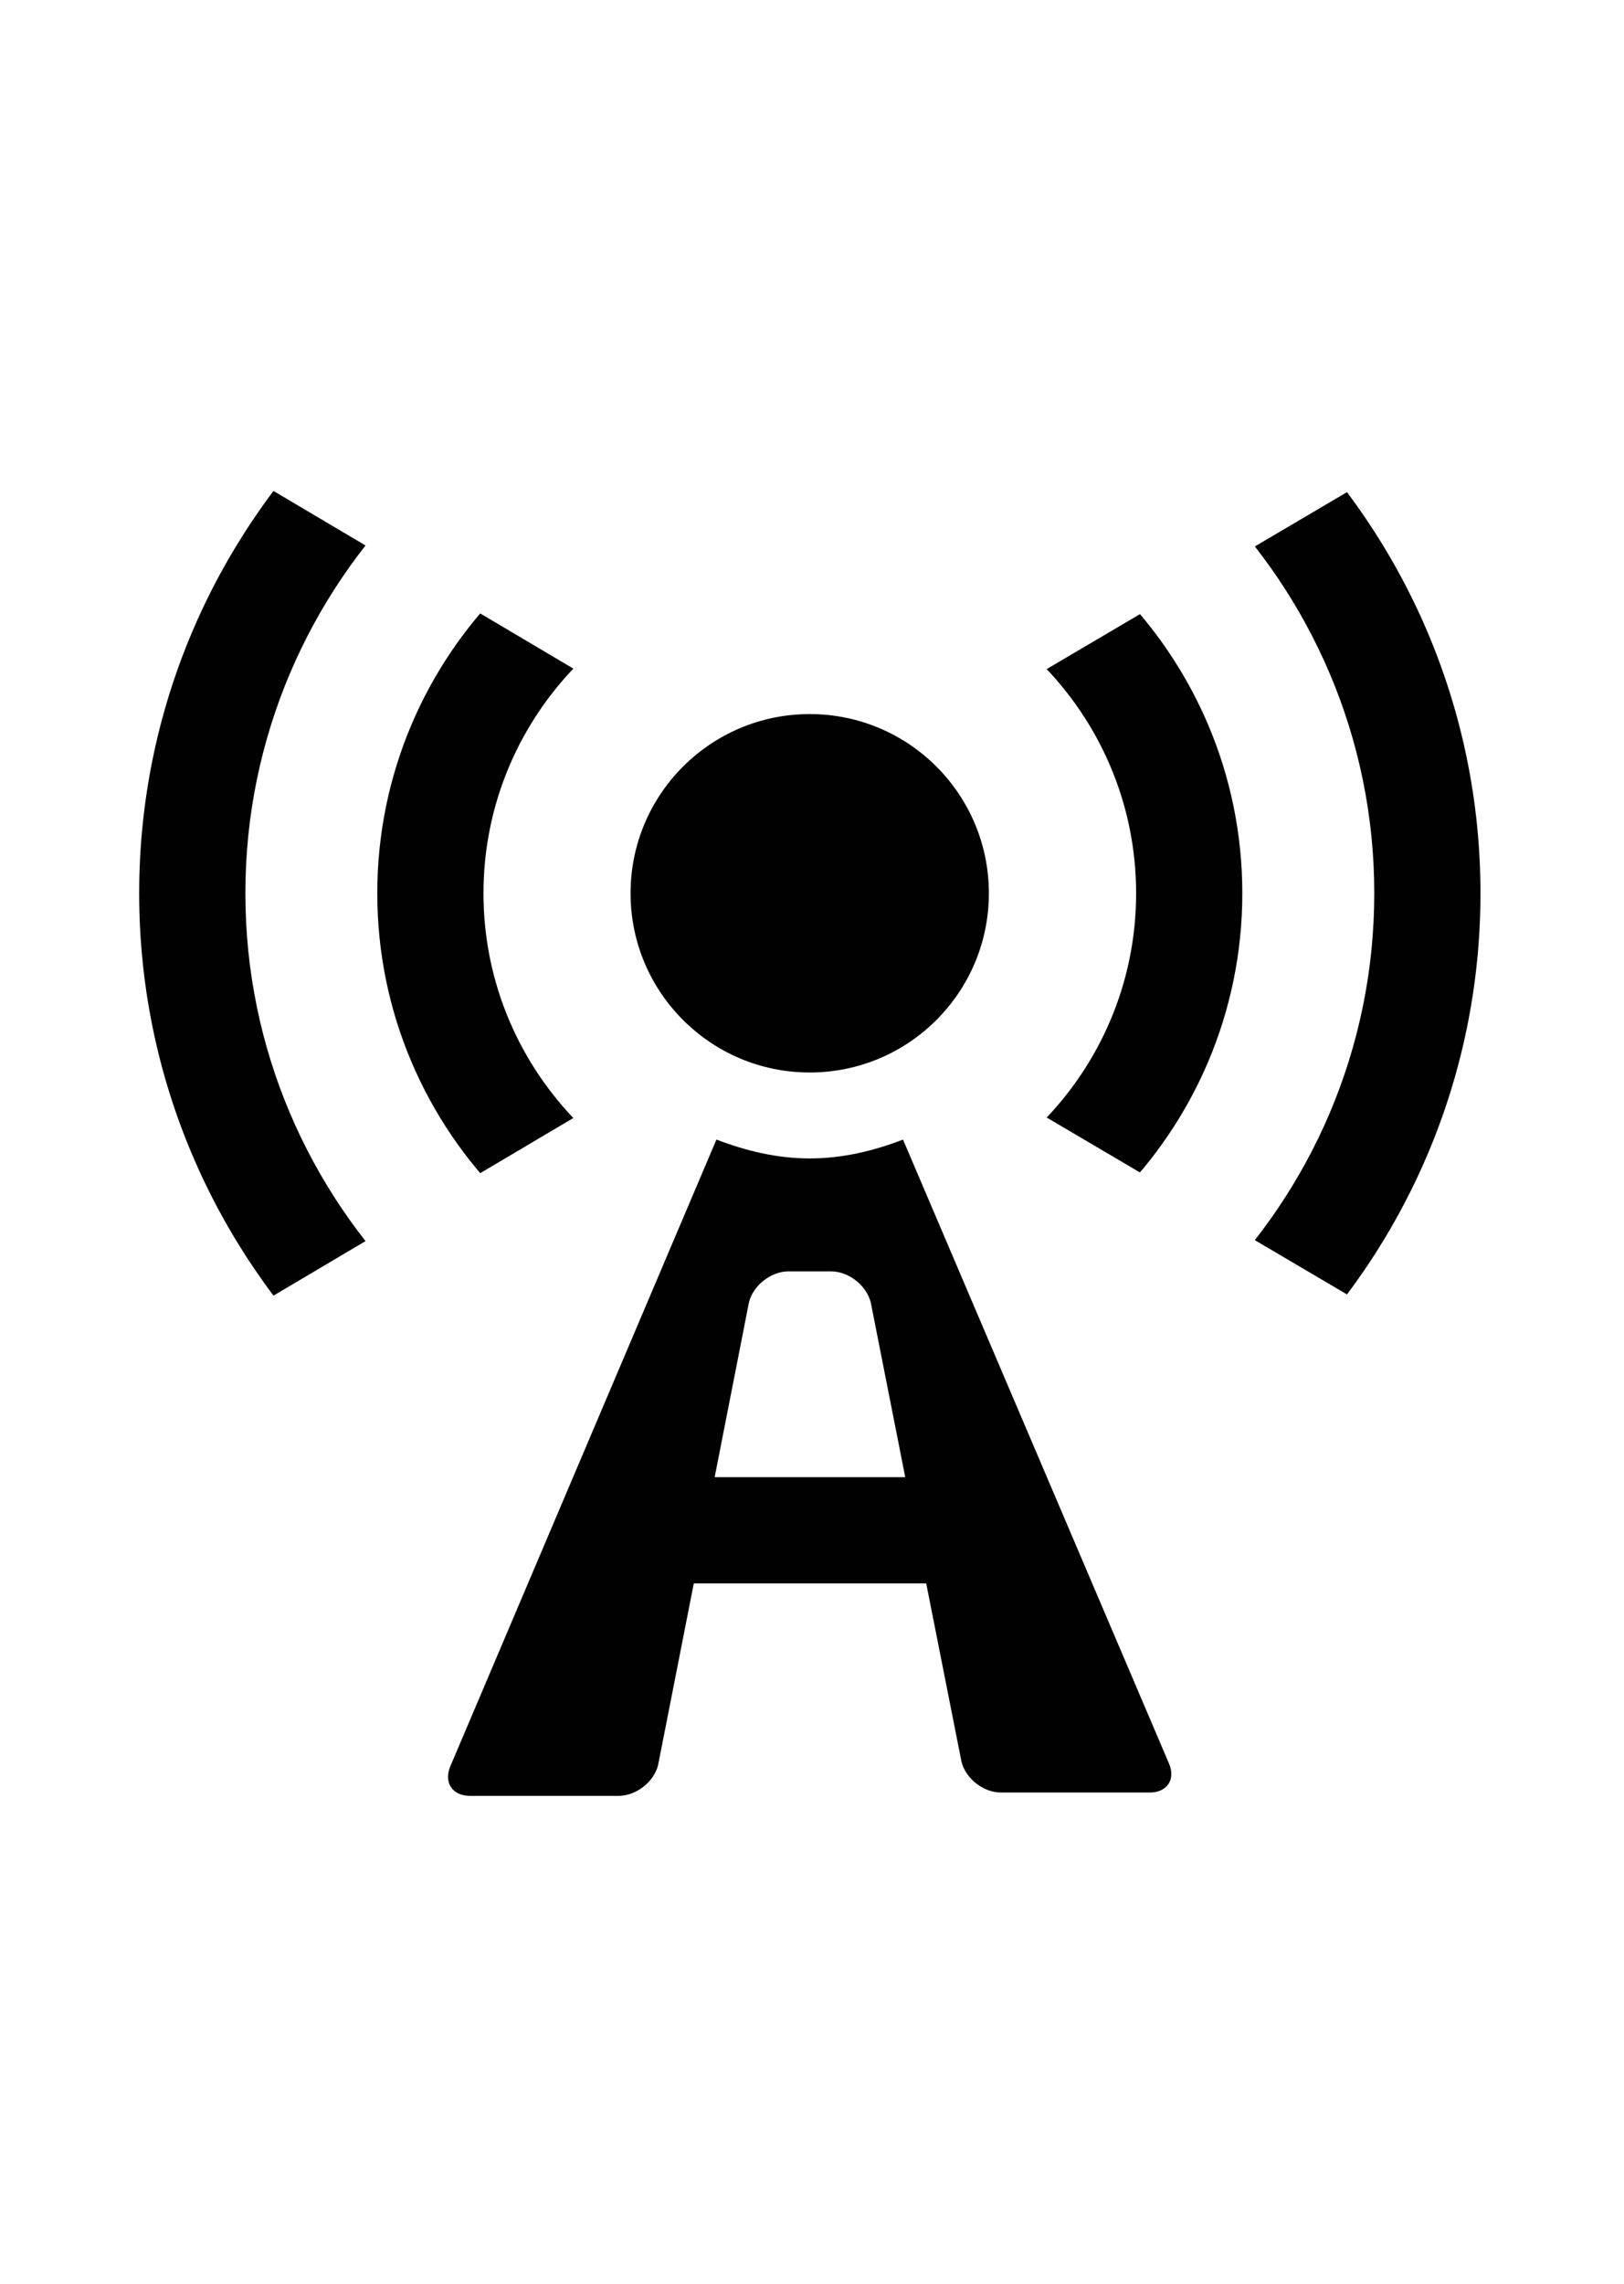 <?xml version="1.0" encoding="iso-8859-1"?>
<!-- Generator: Adobe Illustrator 16.0.0, SVG Export Plug-In . SVG Version: 6.00 Build 0)  -->
<!DOCTYPE svg PUBLIC "-//W3C//DTD SVG 1.1//EN" "http://www.w3.org/Graphics/SVG/1.1/DTD/svg11.dtd">
<svg version="1.1" id="Layer_1" xmlns="http://www.w3.org/2000/svg" xmlns:xlink="http://www.w3.org/1999/xlink" x="0px" y="0px"
	 width="30.584px" height="43px" viewBox="0 0 30.584 43" style="enable-background:new 0 0 30.584 43;" xml:space="preserve">
<g>
	<g>
		<path style="fill:#010101;" d="M17.006,21.455c-0.549,0.211-1.133,0.355-1.756,0.355s-1.207-0.145-1.758-0.355L8.48,33.256
			c-0.127,0.305,0.041,0.555,0.371,0.555h2.799c0.33,0,0.666-0.262,0.744-0.582l0.672-3.418h4.377l0.664,3.355
			c0.078,0.32,0.414,0.582,0.742,0.582h2.805c0.328,0,0.492-0.25,0.359-0.551L17.006,21.455z M13.459,27.811l0.646-3.293
			c0.08-0.32,0.416-0.582,0.746-0.582h0.799c0.33,0,0.666,0.262,0.748,0.582l0.65,3.293H13.459z"/>
		<circle style="fill:#010101;" cx="15.249" cy="16.818" r="3.374"/>
	</g>
	<g>
		<defs>
			<polygon id="SVGID_1_" points="30.584,6.193 15.25,15.225 0,6.193 0,6.193 0,27.443 0,27.443 15.25,18.412 30.584,27.443 
				30.584,27.443 30.584,6.193 			"/>
		</defs>
		<clipPath id="SVGID_2_">
			<use xlink:href="#SVGID_1_"  style="overflow:visible;"/>
		</clipPath>
		<g style="clip-path:url(#SVGID_2_);">
			<path style="fill:#010101;" d="M15.25,24.963c-4.49,0-8.145-3.652-8.145-8.145s3.654-8.145,8.145-8.145s8.146,3.652,8.146,8.145
				S19.74,24.963,15.25,24.963z M15.25,10.674c-3.389,0-6.145,2.758-6.145,6.145s2.756,6.145,6.145,6.145s6.146-2.758,6.146-6.145
				S18.639,10.674,15.25,10.674z"/>
			<path style="fill:#010101;" d="M15.25,29.447c-6.963,0-12.629-5.664-12.629-12.629S8.287,4.189,15.25,4.189
				s12.631,5.664,12.631,12.629S22.213,29.447,15.25,29.447z M15.25,6.189c-5.861,0-10.629,4.77-10.629,10.629
				S9.389,27.447,15.25,27.447s10.631-4.77,10.631-10.629S21.111,6.189,15.25,6.189z"/>
		</g>
	</g>
</g>
</svg>
